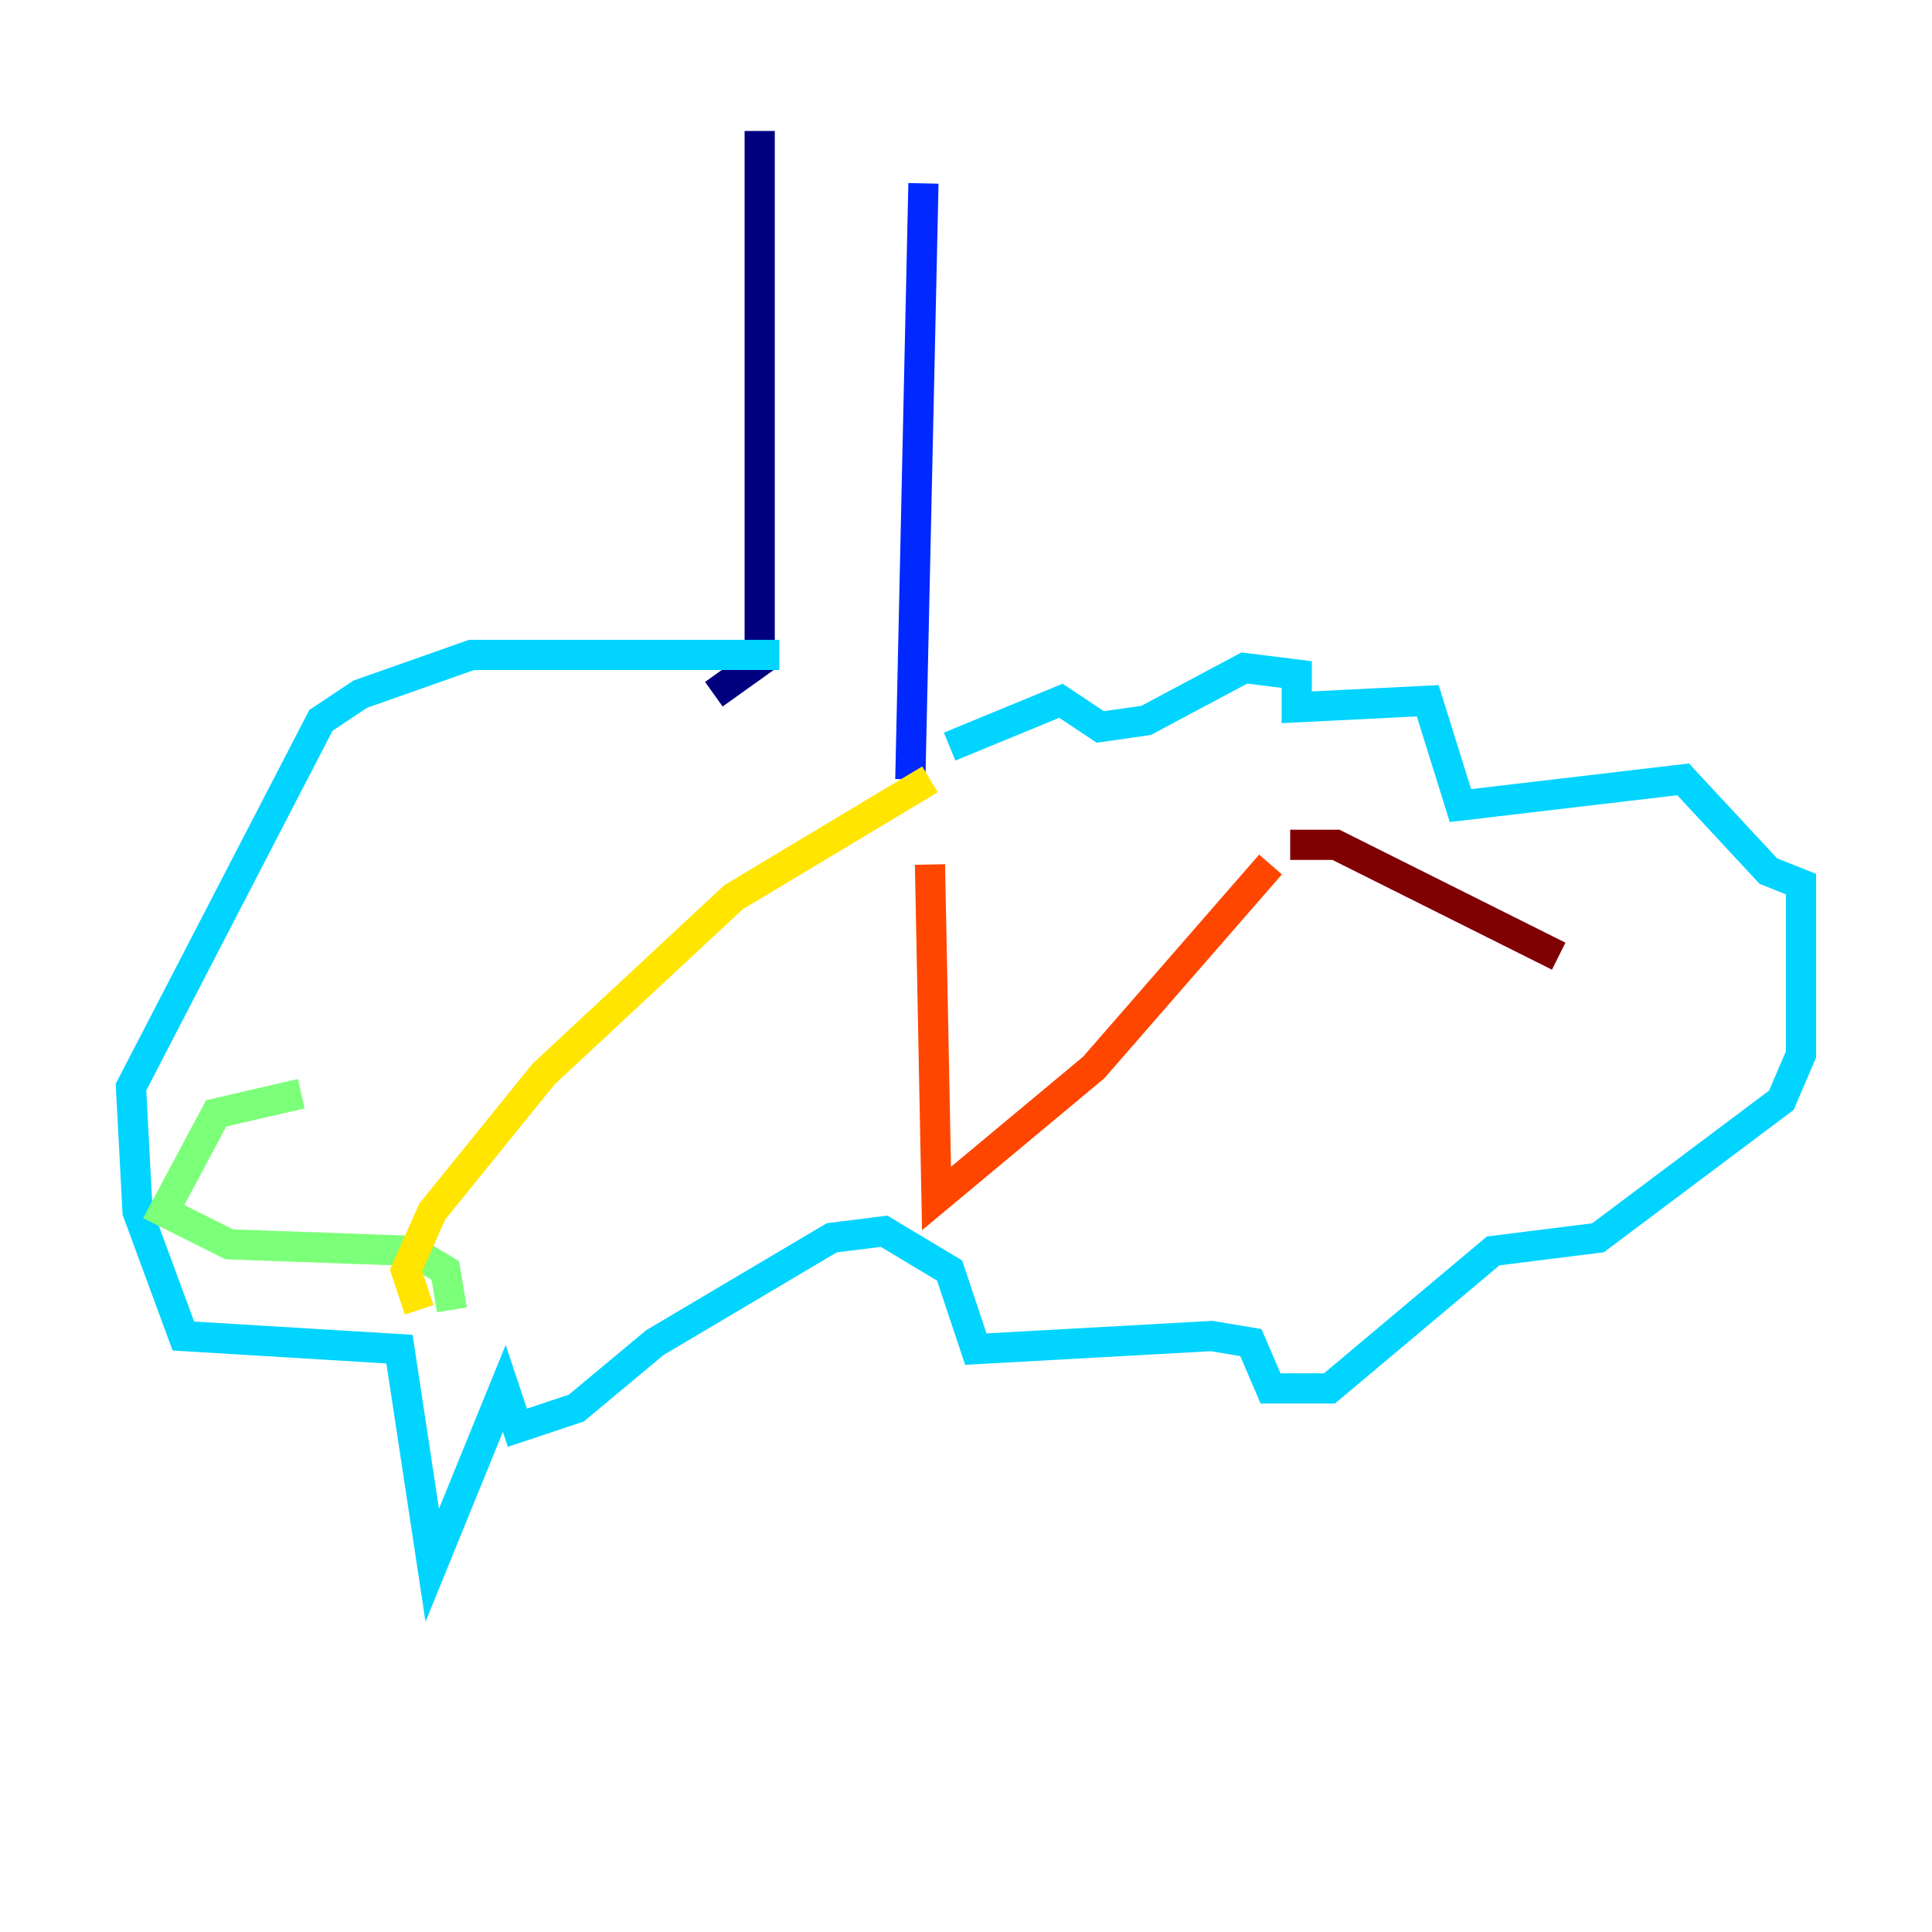 <?xml version="1.0" encoding="utf-8" ?>
<svg baseProfile="tiny" height="128" version="1.2" viewBox="0,0,128,128" width="128" xmlns="http://www.w3.org/2000/svg" xmlns:ev="http://www.w3.org/2001/xml-events" xmlns:xlink="http://www.w3.org/1999/xlink"><defs /><polyline fill="none" points="50.332,8.678 50.332,43.824 47.295,45.993" stroke="#00007f" stroke-width="2" /><polyline fill="none" points="61.18,12.149 60.312,51.634" stroke="#0028ff" stroke-width="2" /><polyline fill="none" points="51.634,43.39 31.241,43.39 23.864,45.993 21.261,47.729 8.678,72.027 9.112,80.271 12.149,88.515 26.468,89.383 28.637,103.702 33.41,91.986 34.278,94.59 38.183,93.288 43.39,88.949 55.105,82.007 58.576,81.573 62.915,84.176 64.651,89.383 80.271,88.515 82.875,88.949 84.176,91.986 88.081,91.986 98.929,82.875 105.871,82.007 118.02,72.895 119.322,69.858 119.322,58.576 117.153,57.709 111.512,51.634 96.759,53.37 94.59,46.427 85.912,46.861 85.912,44.691 82.441,44.258 75.932,47.729 72.895,48.163 70.291,46.427 62.915,49.464" stroke="#00d4ff" stroke-width="2" /><polyline fill="none" points="19.959,72.461 14.319,73.763 10.848,80.271 15.186,82.441 27.336,82.875 29.505,84.176 29.939,86.78" stroke="#7cff79" stroke-width="2" /><polyline fill="none" points="27.77,86.78 26.902,84.176 28.637,80.271 36.014,71.159 48.597,59.444 61.614,51.634" stroke="#ffe500" stroke-width="2" /><polyline fill="none" points="61.614,57.275 62.047,79.403 72.461,70.725 84.176,57.275" stroke="#ff4600" stroke-width="2" /><polyline fill="none" points="85.478,55.973 88.515,55.973 103.268,63.349" stroke="#7f0000" stroke-width="2" /></svg>